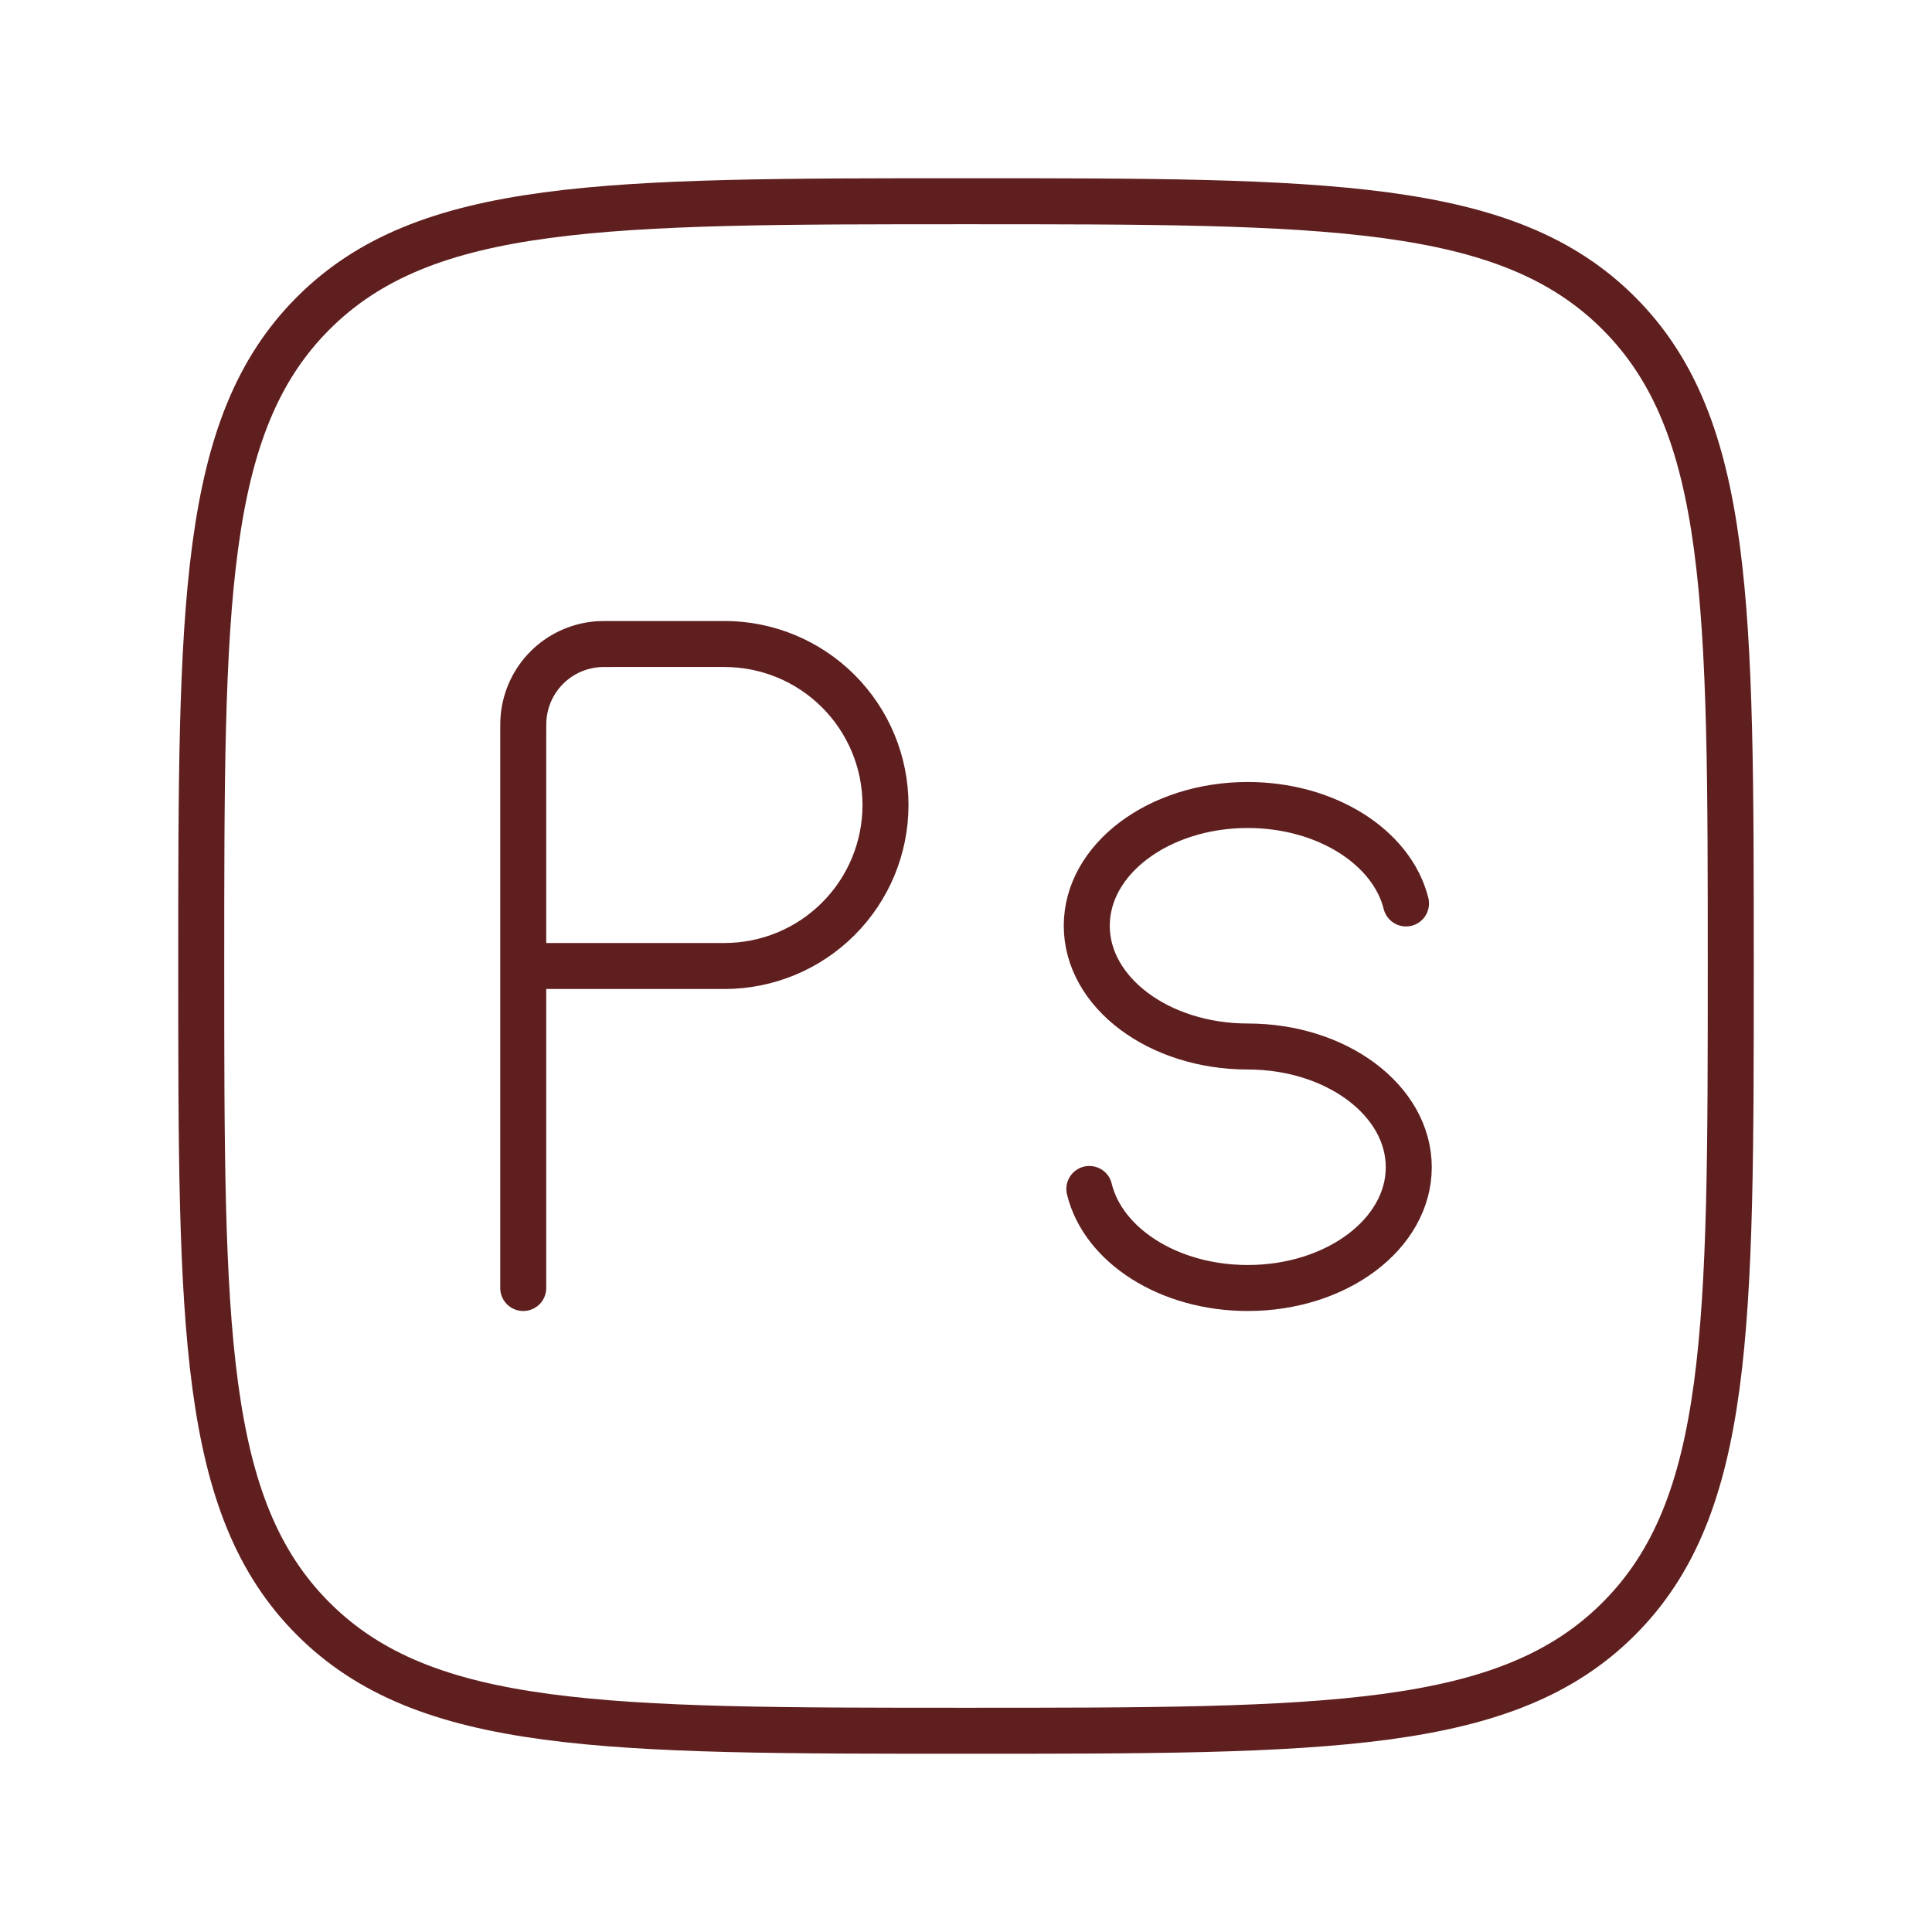<svg width="63" height="63" viewBox="0 0 63 63" fill="none" xmlns="http://www.w3.org/2000/svg">
<path d="M6.562 31.5C6.562 19.745 6.562 13.865 10.214 10.214C13.865 6.562 19.743 6.562 31.5 6.562C43.255 6.562 49.135 6.562 52.786 10.214C56.438 13.865 56.438 19.743 56.438 31.5C56.438 43.255 56.438 49.135 52.786 52.786C49.135 56.438 43.257 56.438 31.5 56.438C19.745 56.438 13.865 56.438 10.214 52.786C6.562 49.135 6.562 43.257 6.562 31.5Z" stroke="#601F1F" stroke-width="1.5" stroke-linejoin="round"/>
<path d="M17.062 42V31.5M17.062 31.5V23.953C17.062 23.649 17.062 23.496 17.076 23.368C17.135 22.764 17.402 22.199 17.832 21.769C18.261 21.34 18.826 21.073 19.43 21.013C19.559 21 19.711 21 20.016 21H23.625C25.017 21 26.353 21.553 27.337 22.538C28.322 23.522 28.875 24.858 28.875 26.25C28.875 27.642 28.322 28.978 27.337 29.962C26.353 30.947 25.017 31.5 23.625 31.5H17.062Z" stroke="#601F1F" stroke-width="1.5" stroke-linecap="round" stroke-linejoin="round"/>
<path d="M45.848 29.46C45.392 27.633 43.255 26.25 40.688 26.25C37.787 26.25 35.438 28.014 35.438 30.188C35.438 32.361 37.787 34.125 40.688 34.125C43.588 34.125 45.938 35.889 45.938 38.062C45.938 40.236 43.588 42 40.688 42C38.11 42 35.968 40.609 35.522 38.771" stroke="#601F1F" stroke-width="1.5" stroke-linecap="round"/>
</svg>
